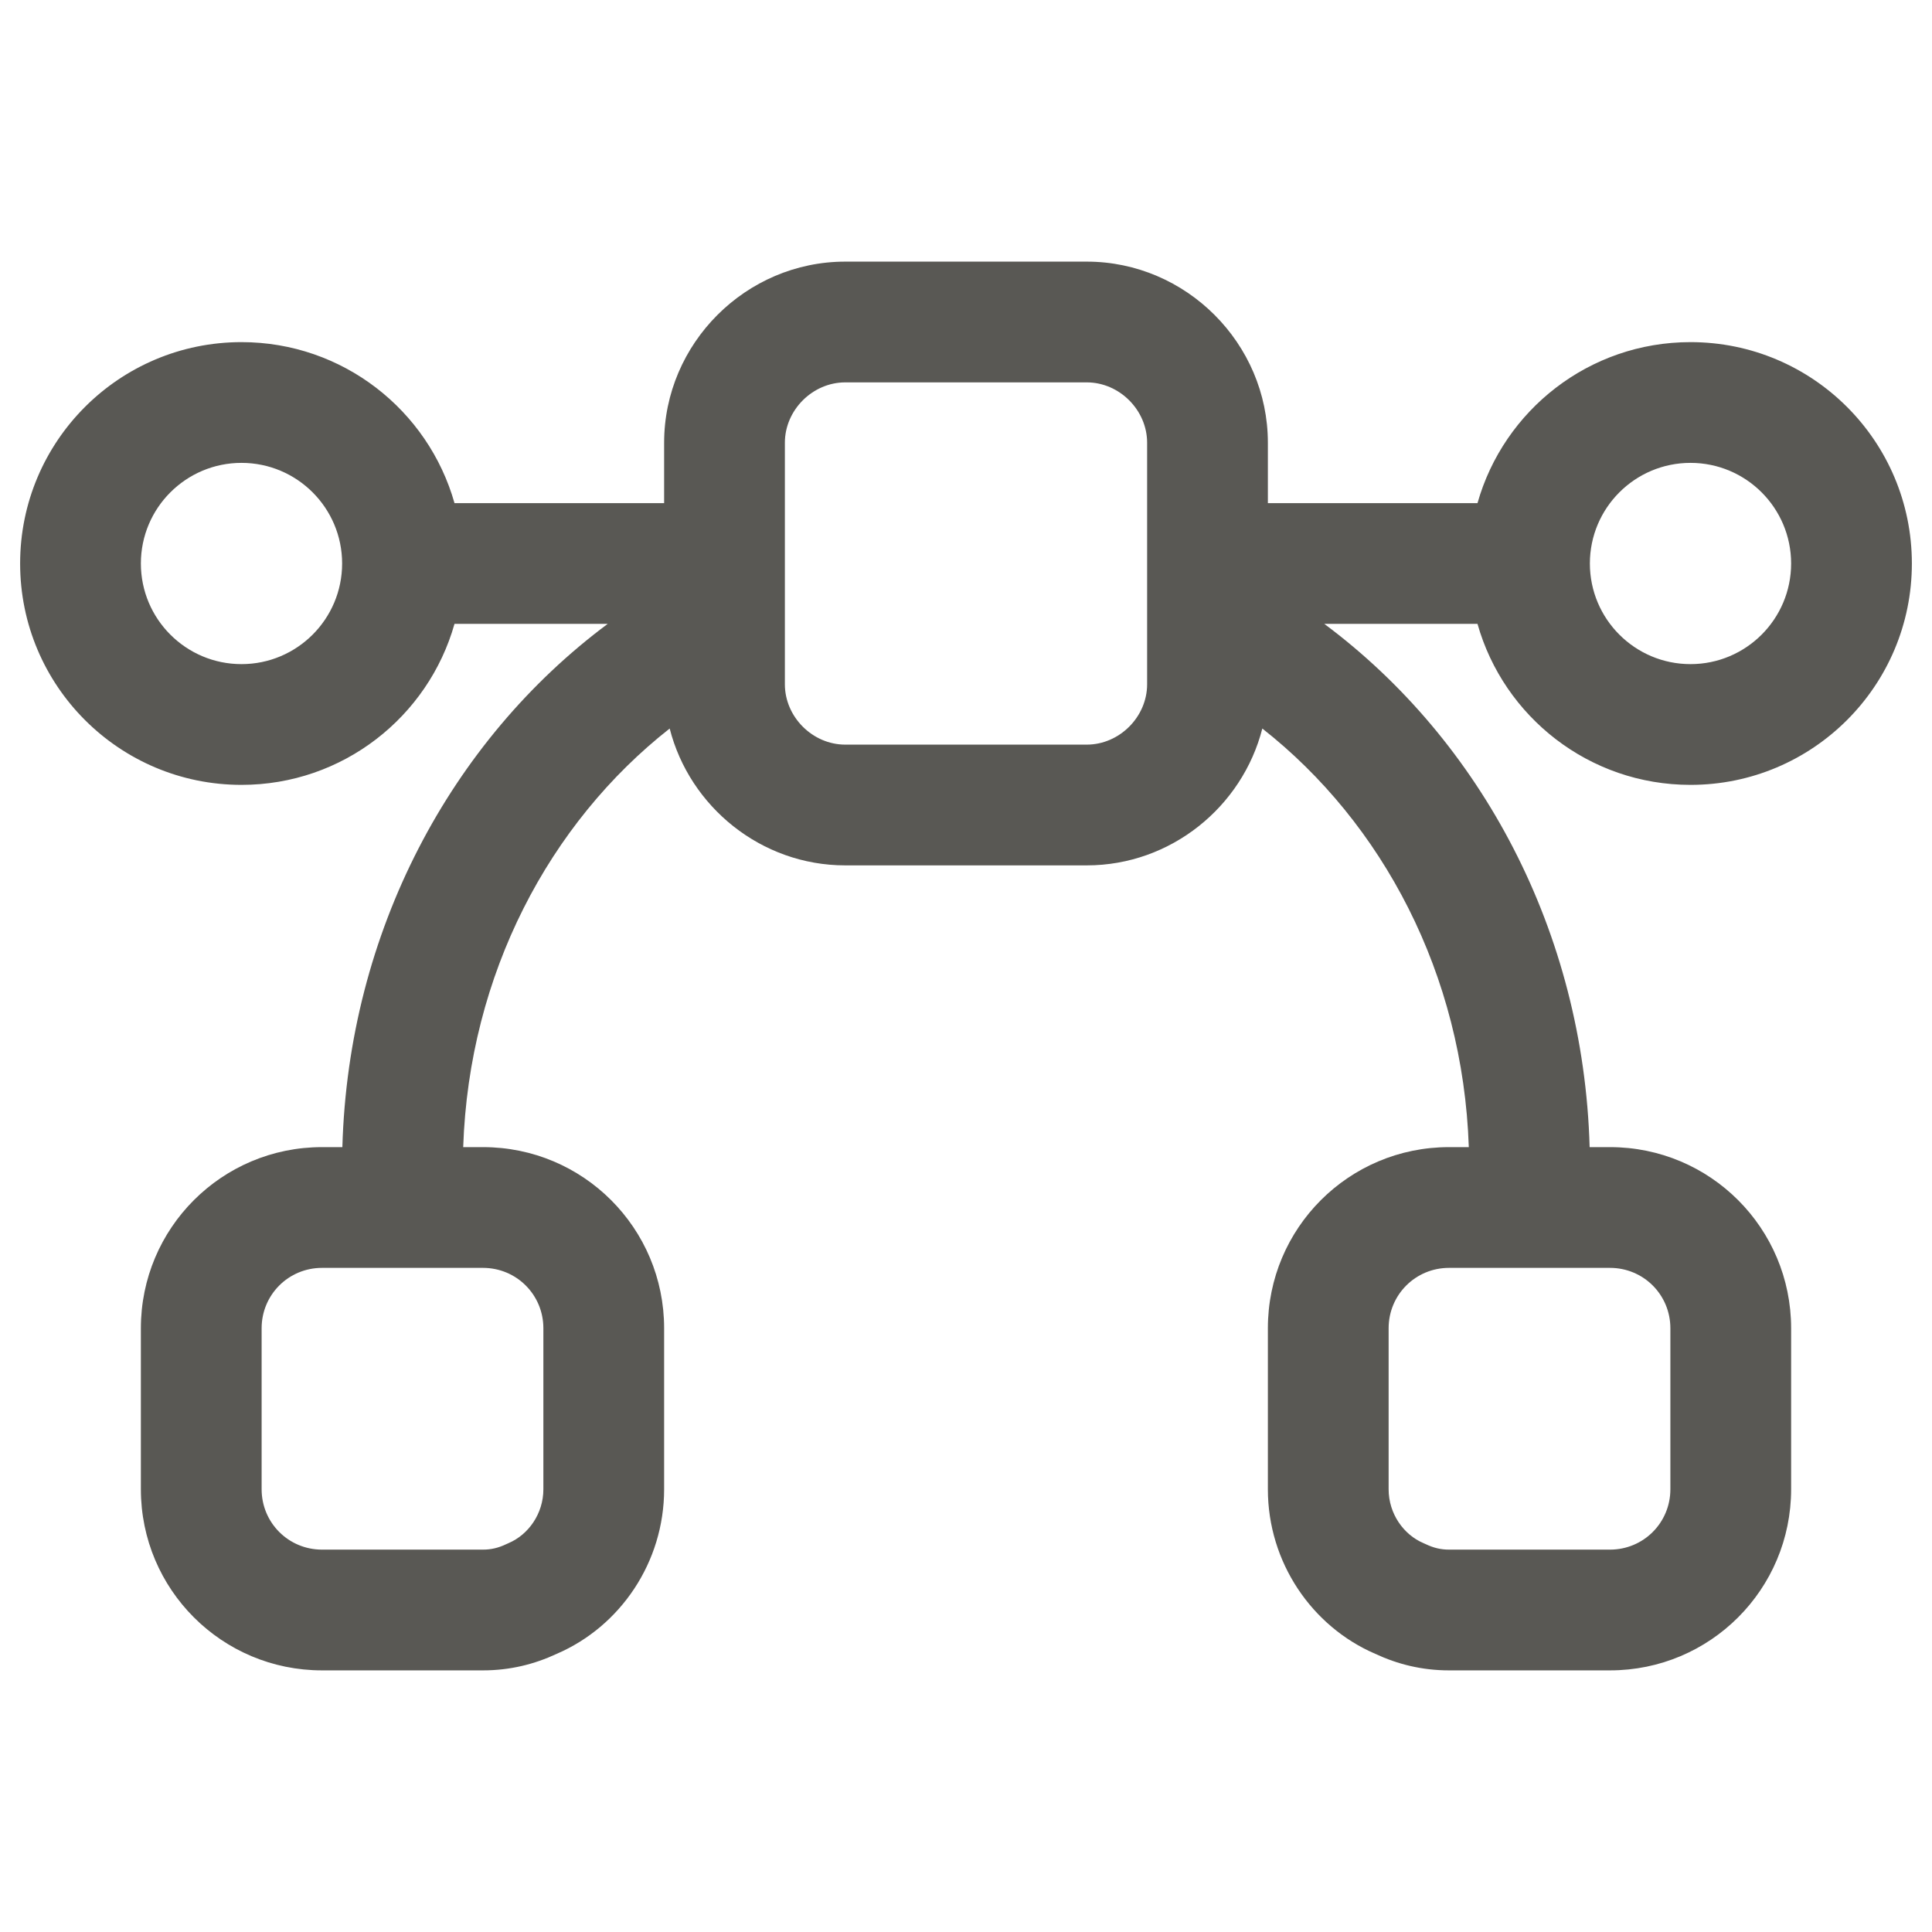 <svg width="24" height="24" viewBox="0 0 24 24" fill="none" xmlns="http://www.w3.org/2000/svg">
<path fill-rule="evenodd" clip-rule="evenodd" d="M10.5 4.75C10.094 4.75 9.75 5.094 9.75 5.5V7.714C9.75 7.724 9.75 7.735 9.75 7.745V8.5C9.75 8.906 10.094 9.25 10.5 9.25H13.5C13.906 9.25 14.25 8.906 14.25 8.5V7.745C14.25 7.735 14.25 7.724 14.25 7.714V5.5C14.25 5.094 13.906 4.75 13.5 4.75H10.5ZM15.75 6.25V5.5C15.75 4.266 14.734 3.25 13.5 3.25H10.5C9.266 3.25 8.25 4.266 8.25 5.5V6.25H5.646C5.32 5.096 4.259 4.25 3 4.25C1.481 4.25 0.25 5.481 0.25 7C0.25 8.519 1.481 9.75 3 9.75C4.259 9.75 5.32 8.904 5.646 7.75H7.549C5.601 9.201 4.328 11.574 4.253 14.25H4C2.756 14.25 1.75 15.256 1.75 16.5V18.5C1.75 19.744 2.756 20.75 4 20.75H6C6.335 20.75 6.639 20.674 6.917 20.544C7.704 20.205 8.25 19.409 8.25 18.5V16.5C8.25 15.256 7.244 14.25 6 14.25H5.754C5.826 12.1 6.826 10.223 8.319 9.05C8.567 10.022 9.455 10.75 10.5 10.75H13.5C14.545 10.75 15.433 10.022 15.681 9.05C17.174 10.223 18.174 12.1 18.246 14.25H18C16.756 14.25 15.75 15.256 15.75 16.5V18.5C15.75 19.409 16.297 20.205 17.083 20.544C17.361 20.674 17.665 20.75 18 20.75H20C21.244 20.75 22.25 19.744 22.25 18.5V16.5C22.25 15.256 21.244 14.25 20 14.25H19.747C19.672 11.574 18.399 9.201 16.451 7.75H18.354C18.68 8.904 19.741 9.75 21 9.75C22.519 9.75 23.75 8.519 23.75 7C23.75 5.481 22.519 4.25 21 4.25C19.741 4.25 18.68 5.096 18.354 6.25H15.75ZM18.96 15.75C18.968 15.75 18.974 15.75 18.981 15.75H20C20.416 15.75 20.75 16.084 20.75 16.5V18.5C20.75 18.916 20.416 19.25 20 19.25H18C17.9 19.25 17.809 19.229 17.711 19.182C17.701 19.178 17.692 19.173 17.682 19.169C17.437 19.065 17.25 18.805 17.25 18.5V16.5C17.25 16.084 17.584 15.75 18 15.75H18.96ZM5.019 15.75C5.026 15.75 5.033 15.75 5.039 15.75H6C6.416 15.75 6.75 16.084 6.75 16.5V18.5C6.75 18.805 6.563 19.065 6.318 19.169C6.308 19.173 6.298 19.178 6.289 19.182C6.191 19.229 6.1 19.25 6 19.25H4C3.584 19.25 3.25 18.916 3.25 18.5V16.5C3.25 16.084 3.584 15.75 4 15.75H5.019ZM3 5.75C2.31 5.75 1.75 6.31 1.75 7C1.75 7.69 2.31 8.25 3 8.25C3.69 8.25 4.25 7.69 4.25 7C4.25 6.31 3.69 5.75 3 5.75ZM21 5.75C20.31 5.75 19.75 6.31 19.75 7C19.75 7.69 20.31 8.25 21 8.25C21.69 8.25 22.25 7.69 22.25 7C22.25 6.31 21.69 5.75 21 5.75Z" fill="#595854"/>
</svg>
